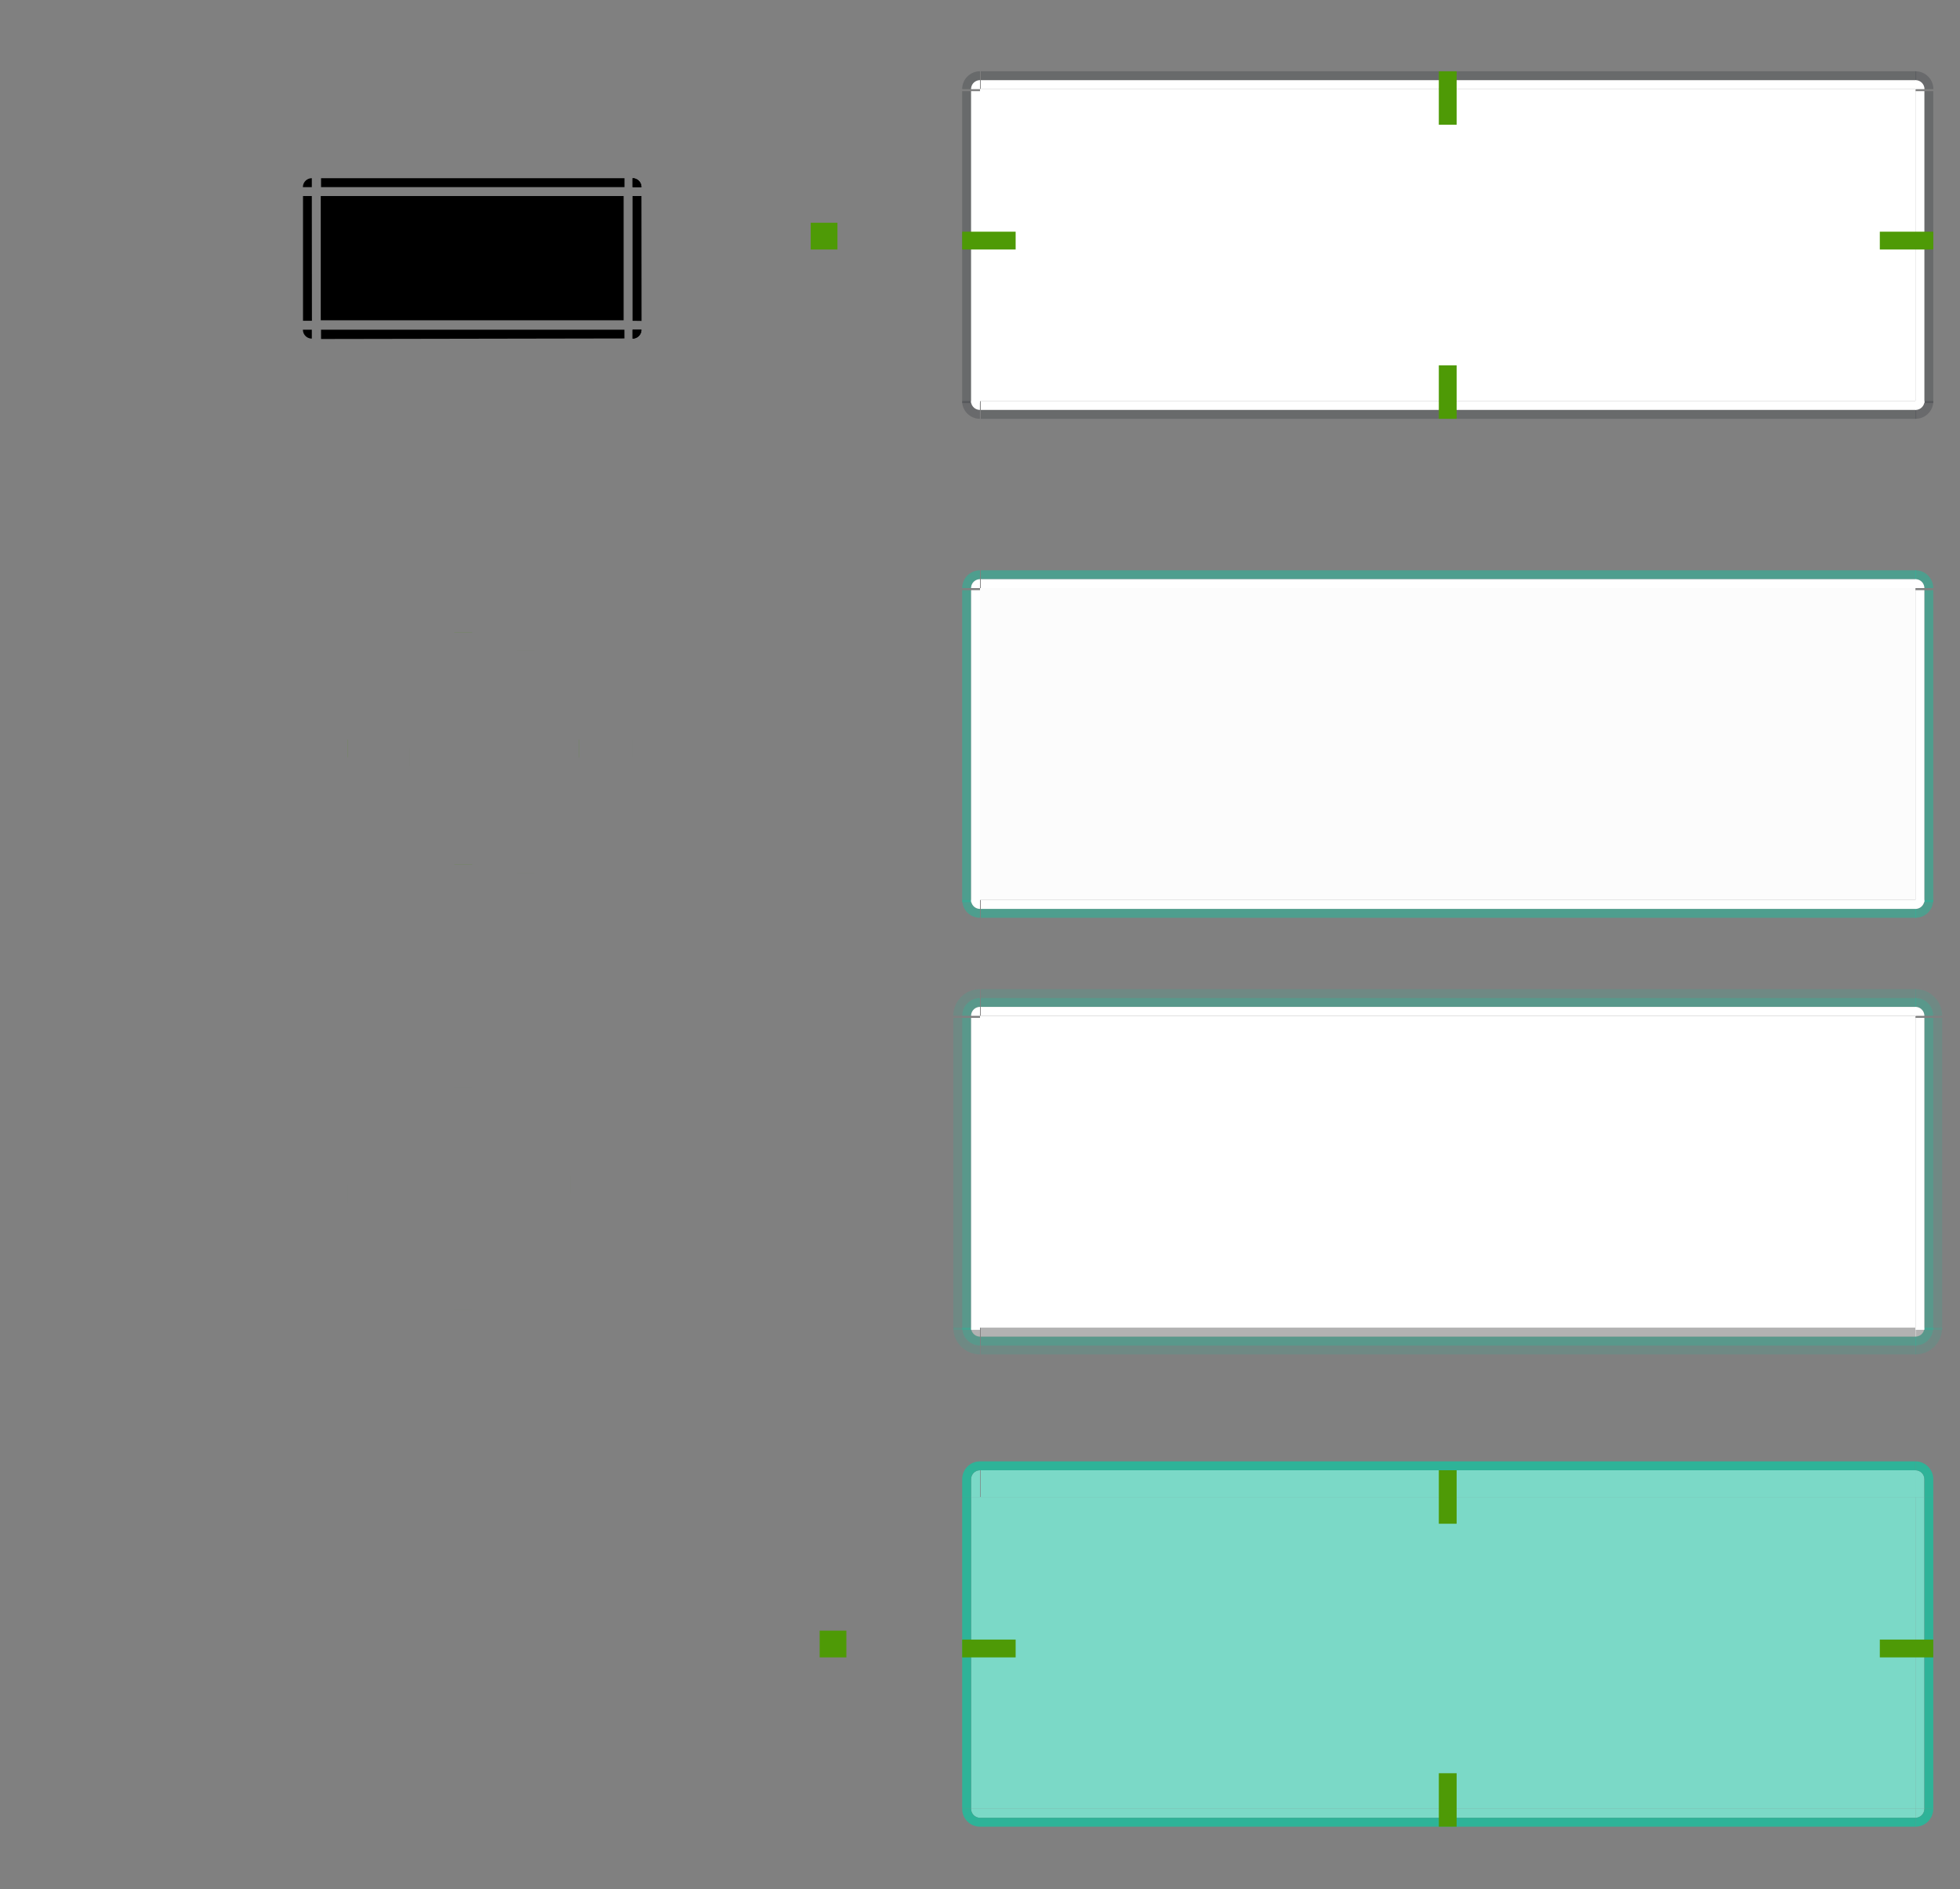 <svg width="220" height="212" version="1.0" xmlns="http://www.w3.org/2000/svg" xmlns:xlink="http://www.w3.org/1999/xlink">
 <rect width="100%" height="100%" fill="#808080" stroke="none"/>
 <defs>
  <linearGradient id="linearGradient4134-0">
   <stop stop-color="#fafafa" offset="0"/>
   <stop stop-color="#fafafa" offset="1"/>
   <stop stop-color="#afb4b9" stop-opacity=".314" offset="1"/>
  </linearGradient>
  <style id="current-color-scheme" type="text/css">.ColorScheme-Text {
        color:#31363b;
        stop-color:#31363b;
      }
      .ColorScheme-Background {
        color:#eff0f1;
        stop-color:#eff0f1;
      }
      .ColorScheme-Highlight {
        color:#3daee9;
        stop-color:#3daee9;
      }
      .ColorScheme-ViewText {
        color:#31363b;
        stop-color:#31363b;
      }
      .ColorScheme-ViewBackground {
        color:#fcfcfc;
        stop-color:#fcfcfc;
      }
      .ColorScheme-ViewHover {
        color:#93cee9;
        stop-color:#93cee9;
      }
      .ColorScheme-ViewFocus{
        color:#3daee9;
        stop-color:#3daee9;
      }
      .ColorScheme-ButtonText {
        color:#31363b;
        stop-color:#31363b;
      }
      .ColorScheme-ButtonBackground {
        color:#eff0f1;
        stop-color:#eff0f1;
      }
      .ColorScheme-ButtonHover {
        color:#93cee9;
        stop-color:#93cee9;
      }
      .ColorScheme-ButtonFocus{
        color:#3daee9;
        stop-color:#3daee9;
      }</style>
  <linearGradient id="linearGradient4381" x1="216" x2="216" y1="107" y2="110" gradientUnits="userSpaceOnUse">
   <stop stop-color="#0c6395" offset="0"/>
   <stop stop-color="#3daeef" offset="1"/>
  </linearGradient>
  <linearGradient id="linearGradient6298" x1="160" x2="160" y1="-159" y2="-138" gradientTransform="translate(-879.81 948.58)" gradientUnits="userSpaceOnUse" xlink:href="#linearGradient4134-0"/>
  <linearGradient id="linearGradient6300" x1="160" x2="160" y1="-159" y2="-138" gradientTransform="translate(-823.81 948.58)" gradientUnits="userSpaceOnUse" xlink:href="#linearGradient4134-0"/>
 </defs>
 <g id="pressed-left" transform="matrix(-1,0,0,1,325,58)">
  <rect class="ColorScheme-ButtonFocus" transform="scale(1,-1)" x="216" y="-145" width="1" height="35" color="#3daee9" fill="#93cee9" opacity=".01"/>
  <rect class="ColorScheme-ButtonHover" transform="scale(1,-1)" x="215" y="-145" width="1" height="35" fill="#7bd9c7"/>
  <rect class="ColorScheme-ButtonHover" transform="scale(-1,1)" x="-217" y="110" width="1" height="35" fill="#2eb398"/>
 </g>
 <g id="pressed-topleft" transform="matrix(-1,0,0,1,325,58)">
  <path class="ColorScheme-ButtonFocus" d="m215 107v3h1v-2c0-0.552-0.448-1-1-1z" color="#3daee9" fill="#7bd9c7"/>
  <g>
   <path class="ColorScheme-ButtonFocus" d="m215 106c1.105 0 2 0.895 2 2v2h-1v-2c0-0.552-0.448-1-1-1z" color="#3daee9" fill="url(#linearGradient4381)" opacity=".01"/>
   <path class="ColorScheme-ButtonHover" d="m215 106c1.105 0 2 0.895 2 2v2h-1v-2c0-0.552-0.448-1-1-1z" fill="#2eb398"/>
  </g>
 </g>
 <g id="pressed-bottomleft" transform="matrix(-1,0,0,1,325,58)">
  <path class="ColorScheme-ButtonFocus" d="m215 147c1.105 0 2-0.895 2-2h-1c0 0.552-0.448 1-1 1z" color="#3daee9" fill="#93cee9" opacity=".01"/>
  <path class="ColorScheme-ButtonHover" d="m215 145v1c0.552 0 1-0.448 1-1h-1z" fill="#7bd9c7"/>
  <path class="ColorScheme-ButtonHover" d="m215 147c1.105 0 2-0.895 2-2h-1c0 0.552-0.448 1-1 1z" fill="#2eb398"/>
 </g>
 <g id="pressed-bottom" transform="translate(0,58)">
  <rect class="ColorScheme-ButtonHover" transform="scale(1,-1)" x="110" y="-146" width="105" height="1" fill="#7bd9c7"/>
  <rect class="ColorScheme-ButtonFocus" transform="scale(1,-1)" x="110" y="-147" width="105" height="1" color="#3daee9" fill="#93cee9" opacity=".01"/>
  <rect class="ColorScheme-ButtonHover" transform="scale(1,-1)" x="110" y="-147" width="105" height="1" fill="#2eb398"/>
 </g>
 <g id="pressed-right" transform="translate(0,58)">
  <rect class="ColorScheme-ButtonFocus" transform="scale(1,-1)" x="216" y="-145" width="1" height="35" color="#3daee9" fill="#93cee9" opacity=".01"/>
  <rect class="ColorScheme-ButtonHover" transform="scale(1,-1)" x="215" y="-145" width="1" height="35" fill="#7bd9c7"/>
  <rect class="ColorScheme-ButtonHover" transform="scale(-1,1)" x="-217" y="110" width="1" height="35" fill="#2eb398"/>
 </g>
 <g id="pressed-top" transform="translate(0,58)">
  <rect class="ColorScheme-ButtonFocus" x="110" y="106" width="105" height="1" color="#3daee9" fill="#0c6395" opacity=".01"/>
  <g transform="matrix(1.909 0 0 -1.5 1484.2 1324.4)">
   <rect class="ColorScheme-ButtonHover" x="-719.82" y="809.6" width="55" height="2" color="#93cee9" fill="#7bd9c7"/>
  </g>
  <rect class="ColorScheme-ButtonHover" x="110" y="106" width="105" height="1" fill="#2eb398"/>
 </g>
 <g id="normal-left" transform="matrix(1 0 0 1.667 829.81 -1306)">
  <rect class="ColorScheme-ButtonText" x="-721.81" y="789.58" width="1" height="21" fill="currentColor" opacity=".3"/>
  <rect class="ColorScheme-ButtonBackground" x="-720.81" y="789.58" width="1" height="21" color="#eff0f1" opacity="0"/>
  <rect class="ColorScheme-ButtonText" x="-720.81" y="789.58" width="1" height="21" color="#31363b" fill="#ffffff"/>
 </g>
 <g id="normal-top" transform="matrix(1.909 0 0 1 1484.2 -769.58)">
  <rect class="ColorScheme-ButtonText" x="-719.81" y="777.58" width="55" height="1" fill="currentColor" opacity=".3"/>
  <rect class="ColorScheme-ButtonBackground" x="-719.81" y="778.58" width="55" height="1" color="#eff0f1" opacity="0"/>
  <rect class="ColorScheme-ButtonText" x="-719.81" y="778.58" width="55" height="1" color="#31363b" fill="#ffffff"/>
 </g>
 <g id="normal-bottom" transform="matrix(1.909 0 0 1 1484.2 -765.58)">
  <rect class="ColorScheme-ButtonText" x="-719.81" y="811.58" width="55" height="1" fill="currentColor" opacity=".3"/>
  <rect x="-719.81" y="810.58" width="55" height="1" color="#eff0f1" opacity="0"/>
  <rect class="ColorScheme-ButtonText" x="-719.81" y="810.58" width="55" height="1" color="#31363b" fill="#ffffff"/>
 </g>
 <g id="normal-right" transform="matrix(1 0 0 1.667 879.81 -1306)">
  <rect class="ColorScheme-ButtonBackground" x="-664.81" y="789.58" width="1" height="21" color="#eff0f1" opacity="0"/>
  <rect class="ColorScheme-ButtonText" transform="scale(-1,1)" x="662.81" y="789.58" width="1" height="21" fill="currentColor" opacity=".3"/>
  <rect class="ColorScheme-ButtonText" transform="scale(-1,1)" x="663.81" y="789.58" width="1" height="21" color="#31363b" fill="#ffffff"/>
 </g>
 <g id="normal-center" transform="translate(0,58)">
  <rect class="ColorScheme-ButtonBackground" x="110" y="-48" width="105" height="35" fill="currentColor"/>
  <rect x="110" y="-48" width="105" height="35" color="#eff0f1" fill="#ffffff"/>
 </g>
 <rect id="pressed-center" class="ColorScheme-ButtonHover" transform="scale(1,-1)" x="110" y="-203" width="105" height="35" fill="#7bd9c7"/>
 <g id="hover-topleft" transform="translate(829.81 -713.58)">
  <path class="ColorScheme-ButtonHover" d="m-719.81 777.58c-1.105 0-2 0.895-2 2h1c0-0.552 0.448-1 1-1v-1z" fill="#2eb398" opacity=".6"/>
  <path transform="matrix(-.5 0 0 -.5 -639.81 700.08)" d="m162-159a2 2 0 0 1-2 2v-2z" fill="#ffffff"/>
 </g>
 <g id="hover-bottomleft" transform="translate(829.81 -709.58)">
  <path class="ColorScheme-ButtonHover" d="m-719.81 812.58c-1.105 0-2-0.895-2-2h1c0 0.552 0.448 1 1 1v1z" fill="#2eb398" opacity=".6"/>
  <path transform="matrix(-.5 0 0 .5 -639.81 890.08)" d="m162-159a2 2 0 0 1-2 2v-2z" fill="#ffffff"/>
 </g>
 <g id="hover-left" transform="matrix(1 0 0 1.667 829.81 -1250)">
  <rect class="ColorScheme-ButtonHover" x="-721.81" y="789.58" width="1" height="21" fill="#2eb398" opacity=".6"/>
  <rect x="-720.81" y="789.58" width="1" height="21" fill="#ffffff"/>
 </g>
 <g id="hover-top" transform="matrix(1.909 0 0 1 1484.2 -713.58)">
  <rect class="ColorScheme-ButtonHover" x="-719.81" y="777.58" width="55" height="1" fill="#2eb398" opacity=".6"/>
  <rect x="-719.81" y="778.58" width="55" height="1" fill="#ffffff"/>
 </g>
 <g id="hover-bottom" transform="matrix(1.909 0 0 1 1484.2 -709.58)">
  <rect class="ColorScheme-ButtonHover" x="-719.81" y="811.58" width="55" height="1" fill="#2eb398" opacity=".6"/>
  <rect x="-719.81" y="810.58" width="55" height="1" fill="#ffffff"/>
 </g>
 <g id="hover-topright" transform="translate(879.81 -713.58)">
  <path class="ColorScheme-ButtonHover" d="m-664.81 777.58c1.105 0 2 0.895 2 2h-1c0-0.552-0.448-1-1-1v-1z" fill="#2eb398" opacity=".6"/>
  <path transform="matrix(.5 0 0 -.5 -744.81 700.08)" d="m162-159a2 2 0 0 1-2 2v-2z" fill="#ffffff"/>
 </g>
 <g id="hover-bottomright" transform="translate(879.81 -709.58)">
  <path class="ColorScheme-ButtonHover" d="m-664.81 812.58c1.105 0 2-0.895 2-2h-1c0 0.552-0.448 1-1 1v1z" fill="#2eb398" opacity=".6"/>
  <path transform="matrix(.5 0 0 .5 -744.81 890.08)" d="m162-159a2 2 0 0 1-2 2v-2z" fill="#ffffff"/>
 </g>
 <g id="hover-right" transform="matrix(1 0 0 1.667 879.81 -1250)">
  <rect class="ColorScheme-ButtonHover" transform="scale(-1,1)" x="662.81" y="789.58" width="1" height="21" fill="#2eb398" opacity=".6"/>
  <rect x="-664.81" y="789.58" width="1" height="21" fill="#ffffff"/>
 </g>
 <rect id="hover-center" class="ColorScheme-Background" x="110" y="66" width="105" height="35" fill="#ffffff" fill-opacity=".972"/>
 <g id="focus-topleft" transform="translate(829.81 -665.58)">
  <path class="ColorScheme-ButtonFocus" d="m-719.81 776.58c-1.657 0-3 1.343-3 3h1c0-1.078 0.883-2 2-2z" fill="#2eb398" opacity=".2"/>
  <path class="ColorScheme-ButtonFocus" d="m-719.81 777.58c-1.105 0-2 0.895-2 2h1c0-0.552 0.448-1 1-1v-1z" fill="#2eb398" fill-opacity=".937" opacity=".5"/>
  <path transform="matrix(-.5 0 0 -.5 -639.81 700.08)" d="m162-159a2 2 0 0 1-2 2v-2z" fill="#ffffff"/>
 </g>
 <g id="focus-bottomleft" transform="translate(829.81 -661.58)">
  <path class="ColorScheme-ButtonFocus" d="m-719.81 813.58c-1.657 0-3-1.343-3-3h1c0 1.172 0.953 2 2 2z" fill="#2eb398" opacity=".2"/>
  <path class="ColorScheme-ButtonFocus" d="m-719.81 812.58c-1.105 0-2-0.895-2-2h1c0 0.552 0.448 1 1 1v1z" fill="#2eb398" fill-opacity=".937" opacity=".5"/>
  <path transform="matrix(-.5 0 0 .5 -639.81 890.08)" d="m162-159a2 2 0 0 1-2 2v-2z" fill="#ffffff" fill-opacity=".392"/>
 </g>
 <g id="focus-left" transform="matrix(1 0 0 1.667 829.81 -1202)">
  <rect class="ColorScheme-ButtonFocus" x="-721.81" y="789.58" width="1" height="21" fill="#2eb398" fill-opacity=".937" opacity=".5"/>
  <rect x="-720.81" y="789.58" width="1" height="21" fill="#ffffff"/>
  <rect class="ColorScheme-ButtonFocus" x="-722.81" y="789.58" width="1" height="21" fill="#2eb398" opacity=".2"/>
 </g>
 <g id="focus-top" transform="matrix(1.909 0 0 1 1484.2 -665.58)">
  <rect class="ColorScheme-ButtonFocus" x="-719.81" y="777.58" width="55" height="1" fill="#2eb398" fill-opacity=".937" opacity=".5"/>
  <rect x="-719.81" y="778.58" width="55" height="1" fill="#ffffff"/>
  <rect class="ColorScheme-ButtonFocus" x="-719.81" y="776.58" width="55" height="1" fill="#2eb398" opacity=".2"/>
 </g>
 <g id="focus-bottom" transform="matrix(1.909 0 0 1 1484.2 -661.58)">
  <rect class="ColorScheme-ButtonFocus" x="-719.81" y="811.58" width="55" height="1" fill="#2eb398" fill-opacity=".937" opacity=".5"/>
  <rect x="-719.81" y="810.58" width="55" height="1" fill="#ffffff" fill-opacity=".392"/>
  <rect class="ColorScheme-ButtonFocus" x="-719.81" y="812.58" width="55" height="1" fill="#2eb398" opacity=".2"/>
 </g>
 <g id="focus-topright" transform="translate(879.81 -665.58)">
  <path class="ColorScheme-ButtonFocus" d="m-664.81 776.58c1.657 0 3 1.343 3 3h-1c0-1.172-1.015-2-2-2z" fill="#2eb398" opacity=".2"/>
  <path class="ColorScheme-ButtonFocus" d="m-664.81 777.58c1.105 0 2 0.895 2 2h-1c0-0.552-0.448-1-1-1v-1z" fill="#2eb398" fill-opacity=".937" opacity=".5"/>
  <path transform="matrix(.5 0 0 -.5 -744.81 700.08)" d="m162-159a2 2 0 0 1-2 2v-2z" fill="#ffffff"/>
 </g>
 <g id="focus-bottomright" transform="translate(879.81 -661.58)">
  <path class="ColorScheme-ButtonFocus" d="m-664.81 813.58c1.657 0 3-1.343 3-3h-1c0 1.138-0.94 2-2 2z" fill="#2eb398" opacity=".2"/>
  <path class="ColorScheme-ButtonFocus" d="m-664.81 812.58c1.105 0 2-0.895 2-2h-1c0 0.552-0.448 1-1 1v1z" fill="#2eb398" fill-opacity=".937" opacity=".5"/>
  <path transform="matrix(.5 0 0 .5 -744.81 890.08)" d="m162-159a2 2 0 0 1-2 2v-2z" fill="#ffffff" fill-opacity=".392"/>
 </g>
 <g id="focus-right" transform="matrix(1 0 0 1.667 879.81 -1202)">
  <rect class="ColorScheme-ButtonFocus" transform="scale(-1,1)" x="662.81" y="789.58" width="1" height="21" fill="#2eb398" fill-opacity=".937" opacity=".5"/>
  <rect x="-664.81" y="789.58" width="1" height="21" fill="#ffffff"/>
  <rect class="ColorScheme-ButtonFocus" transform="scale(-1,1)" x="661.81" y="789.58" width="1" height="21" fill="#2eb398" opacity=".2"/>
 </g>
 <rect id="focus-center" class="ColorScheme-Background" x="110" y="114" width="105" height="35" fill="#ffffff"/>
 <rect id="focus-hint-top-margin" x="51" y="122" width="2" height=".001" fill="#4e9a06"/>
 <rect id="focus-hint-bottom-margin" x="51" y="147" width="2" height=".001" fill="#4e9a06"/>
 <rect id="focus-hint-left-margin" x="39" y="133" width=".001" height="2" fill="#4e9a06"/>
 <rect id="focus-hint-right-margin" x="64" y="132" width=".001" height="2" fill="#4e9a06"/>
 <rect x="51" y="71" width="2" height=".01" fill="#4e9a06"/>
 <rect x="51" y="96.99" width="2" height=".01" fill="#4e9a06"/>
 <rect x="39" y="83" width=".01" height="2" fill="#4e9a06"/>
 <rect x="64.99" y="83" width=".01" height="2" fill="#4e9a06"/>
 <rect id="normal-hint-bottom-margin" x="161.5" y="41" width="2" height="6" fill="#4e9a06"/>
 <rect id="normal-hint-top-margin" x="161.5" y="8" width="2" height="6" fill="#4e9a06"/>
 <rect id="normal-hint-left-margin" transform="rotate(-90)" x="-28" y="108" width="2" height="6" fill="#4e9a06"/>
 <rect id="pressed-hint-top-margin" x="161.5" y="165" width="2" height="6" fill="#4e9a06"/>
 <rect id="pressed-hint-right-margin" transform="rotate(-90)" x="-186" y="211" width="2" height="6" fill="#4e9a06"/>
 <rect id="normal-hint-compose-over-border" x="91" y="25" width="3" height="3" ry="0" fill="#4e9a06"/>
 <rect id="normal-hint-right-margin" transform="rotate(-90)" x="-28" y="211" width="2" height="6" fill="#4e9a06"/>
 <rect id="pressed-hint-left-margin" transform="rotate(-90)" x="-186" y="108" width="2" height="6" fill="#4e9a06"/>
 <rect id="pressed-hint-bottom-margin" x="161.5" y="199" width="2" height="6" fill="#4e9a06"/>
 <g id="pressed-topright" transform="translate(0,58)">
  <path class="ColorScheme-ButtonFocus" d="m215 107v3h1v-2c0-0.552-0.448-1-1-1z" color="#3daee9" fill="#7bd9c7"/>
  <g>
   <path class="ColorScheme-ButtonFocus" d="m215 106c1.105 0 2 0.895 2 2v2h-1v-2c0-0.552-0.448-1-1-1z" color="#3daee9" fill="url(#linearGradient4381)" opacity=".01"/>
   <path class="ColorScheme-ButtonHover" d="m215 106c1.105 0 2 0.895 2 2v2h-1v-2c0-0.552-0.448-1-1-1z" fill="#2eb398"/>
  </g>
 </g>
 <g id="pressed-bottomright" transform="translate(0,58)">
  <path class="ColorScheme-ButtonFocus" d="m215 147c1.105 0 2-0.895 2-2h-1c0 0.552-0.448 1-1 1z" color="#3daee9" fill="#93cee9" opacity=".01"/>
  <path class="ColorScheme-ButtonHover" d="m215 145v1c0.552 0 1-0.448 1-1h-1z" fill="#7bd9c7"/>
  <path class="ColorScheme-ButtonHover" d="m215 147c1.105 0 2-0.895 2-2h-1c0 0.552-0.448 1-1 1z" fill="#2eb398"/>
 </g>
 <rect id="hover-hint-top-margin" x="58" y="72.999" width="2" height=".001" fill="#4e9a06"/>
 <rect id="hover-hint-bottom-margin" x="58" y="97.999" width="2" height=".001" fill="#4e9a06"/>
 <rect id="hover-hint-left-margin" x="46" y="84" width=".001" height="2" fill="#4e9a06"/>
 <rect id="hover-hint-right-margin" x="71" y="83" width=".001" height="2" fill="#4e9a06"/>
 <path id="shadow-center" d="m239 21v13h33v-13h-33z" fill="none"/>
 <rect id="shadow-left" x="233" y="21" width="3" height="13" opacity="0"/>
 <rect id="shadow-hint-top-margin" x="254" y="14" width="2" height="1" fill="#4e9a06"/>
 <rect id="shadow-hint-bottom-margin" x="258" y="44.596" width="2" height="1" fill="#4e9a06"/>
 <rect id="shadow-hint-left-margin" x="232" y="27" width="1" height="2" fill="#4e9a06"/>
 <rect id="shadow-hint-right-margin" x="279" y="26" width="1" height="2" fill="#4e9a06"/>
 <g id="shadow-bottom" transform="translate(148 9)">
  <path d="m90 29v0.5h33.996v-0.5z" color="#31363b" opacity="0"/>
  <rect x="94" y="27" width="1" height="3" opacity="0"/>
 </g>
 <path id="shadow-topleft" d="m233 19v-3h3v3z" opacity="0"/>
 <g id="shadow-top" transform="matrix(1,0,0,-1,149,46)" opacity="0">
  <path d="m90 29v1h33v-1z" fill="#000000" fill-opacity=".314"/>
  <rect x="94" y="27" width="1" height="3" opacity="0"/>
 </g>
 <g id="shadow-bottomleft" transform="translate(127,-13)">
  <path d="m107 49v0.469c0 1.382 0.882 2.031 2 2.031v-0.5c-0.976 0-1.785-0.7-1.961-1.625-0.026-0.119-0.041-0.244-0.039-0.375z" opacity="0"/>
  <rect x="106" y="49" width="3" height="3" opacity="0"/>
 </g>
 <g id="shadow-right">
  <rect x="274" y="21" width="3" height="13" opacity="0"/>
  <path d="m276 21h0.5v13h-0.5z" opacity="0"/>
 </g>
 <g id="shadow-topright" transform="matrix(0 1 1 0 225 -90)">
  <path d="m107 49v0.469c0 1.382 0.882 2.031 2 2.031v-0.5c-0.976 0-1.785-0.7-1.961-1.625-0.026-0.119-0.041-0.244-0.039-0.375z" opacity="0"/>
  <rect x="106" y="49" width="3" height="3" opacity="0"/>
 </g>
 <path id="mask-normal-center" d="m36.004 22v13.944h33.996v-13.944h-33.996z" fill="#000000"/>
 <g id="mask-normal-left" transform="translate(-27.988 64)">
  <path d="m62-42v14h1l-0.012-14z" fill="#000000"/>
  <path d="m61-42v14h1v-14h-1z" fill-opacity="0"/>
 </g>
 <g id="mask-normal-top" transform="matrix(.26 0 0 1 18.876 65.984)">
  <path d="m66-45.984 2e-6 1h131v-1z" fill="#000000"/>
  <path d="m66-46.984v1h131v-1h-131z" fill-opacity="0"/>
 </g>
 <g id="mask-normal-right" transform="translate(-128.99 64.045)">
  <path d="m200.99-42.045 0.012 14.014-1.012-0.014v-14z" fill="#000000"/>
  <path d="m202-41.984v13.984h-1v-13.984h1z" fill-opacity="0"/>
  <path d="m201-41.986v13.955h-1v-13.955h1z" fill-opacity="0"/>
 </g>
 <g id="mask-normal-bottom" transform="matrix(.26 0 0 1 18.88 62.045)">
  <path d="m65.971-25.045 0.013 1.045 130.98-0.062-0.013-0.982z" fill="#000000"/>
  <rect x="66" y="-24" width="131" height="1" fill-opacity="0"/>
 </g>
 <g id="mask-normal-topleft">
  <path class="ColorScheme-ButtonBackground" transform="matrix(-.5 0 0 -.5 115 -58.5)" d="m162-159a2 2 0 0 1-2 2v-2z" color="#eff0f1" fill="#000000"/>
  <rect x="33" y="19" width="1" height="1" opacity="0"/>
 </g>
 <g id="mask-normal-topright" transform="matrix(0,1,-1,0,92,-14)">
  <path class="ColorScheme-ButtonBackground" transform="matrix(-.5 0 0 -.5 115 -58.5)" d="m162-159a2 2 0 0 1-2 2v-2z" color="#eff0f1" fill="#000000"/>
  <rect x="33" y="19" width="1" height="1" opacity="0"/>
  <path class="ColorScheme-ButtonBackground" transform="matrix(-.5 0 0 -.5 115 -58.5)" d="m162-159a2 2 0 0 1-2 2v-2z" color="#eff0f1" fill="#000000"/>
 </g>
 <g id="mask-normal-bottomleft" transform="matrix(1,0,0,-1,0,58)">
  <path class="ColorScheme-ButtonBackground" transform="matrix(-.5 0 0 -.5 115 -58.5)" d="m162-159a2 2 0 0 1-2 2v-2z" color="#eff0f1" fill="#000000"/>
  <rect x="33" y="19" width="1" height="1" opacity="0"/>
 </g>
 <g id="mask-normal-bottomright" transform="matrix(0,-1,-1,0,92,72)">
  <path class="ColorScheme-ButtonBackground" transform="matrix(-.5 0 0 -.5 115 -58.5)" d="m162-159a2 2 0 0 1-2 2v-2z" color="#eff0f1" fill="#000000"/>
  <rect x="33" y="19" width="1" height="1" opacity="0"/>
  <path class="ColorScheme-ButtonBackground" transform="matrix(-.5 0 0 -.5 115 -58.5)" d="m162-159a2 2 0 0 1-2 2v-2z" color="#eff0f1" fill="#000000"/>
 </g>
 <rect id="pressed-hint-compose-over-border" x="92" y="183" width="3" height="3" ry="0" fill="#4e9a06"/>
 <g id="shadow-bottomright">
  <path d="m276 36c0 1.105-0.895 2-2 2v0.5h2e-3c1.65 0 2.487-0.833 2.498-2.481l-5e-5 -0.02z" opacity="0"/>
  <rect x="276" y="38" width="1" height="1" opacity="0"/>
 </g>
 <rect id="toolbutton-pressed-right" class="ColorScheme-ButtonHover" transform="scale(-1,1)" x="-339" y="168" width="3" height="35" fill="#2eb398" opacity=".6"/>
 <rect id="toolbutton-pressed-top" class="ColorScheme-ButtonHover" x="231" y="165" width="105" height="3" fill="#2eb398" opacity=".6"/>
 <rect id="toolbutton-pressed-center" class="ColorScheme-ButtonHover" transform="scale(1,-1)" x="231" y="-203" width="105" height="35" fill="#2eb398" opacity=".6"/>
 <rect id="toolbutton-pressed-hint-top-margin" x="282.5" y="165" width="2" height="6" fill="#4e9a06"/>
 <rect id="toolbutton-pressed-hint-right-margin" transform="rotate(-90)" x="-186" y="332" width="2" height="6" fill="#4e9a06"/>
 <g id="toolbutton-hover-topleft" transform="translate(947.81 -713.58)">
  <path class="ColorScheme-ButtonFocus" d="m-719.81 776.58c-1.657 0-3 1.343-3 3h1c0-1.078 0.883-2 2-2z" fill="#2eb398" opacity=".5"/>
  <path transform="matrix(-.5 0 0 -.5 -639.81 700.08)" d="m162-159a2 2 0 0 1-2 2v-2z" fill="#fafafa" opacity=".01"/>
 </g>
 <g id="toolbutton-hover-bottomleft" transform="translate(947.81 -709.58)">
  <path class="ColorScheme-ButtonFocus" d="m-719.81 813.58c-1.657 0-3-1.343-3-3h1c0 1.172 0.953 2 2 2z" fill="#2eb398" opacity=".5"/>
  <path transform="matrix(-.5 0 0 .5 -639.81 890.08)" d="m162-159a2 2 0 0 1-2 2v-2z" fill="#afb4b9" fill-opacity=".392" opacity=".01"/>
 </g>
 <g id="toolbutton-hover-left" transform="matrix(1 0 0 1.667 947.81 -1250)">
  <rect x="-720.81" y="789.58" width="1" height="21" fill="url(#linearGradient6298)" opacity=".01"/>
  <rect class="ColorScheme-ButtonFocus" x="-722.81" y="789.58" width="1" height="21" fill="#2eb398" opacity=".5"/>
 </g>
 <g id="toolbutton-hover-top" transform="matrix(1.909 0 0 1 1602.2 -713.58)">
  <rect x="-719.81" y="778.58" width="55" height="1" fill="#fafafa" opacity=".01"/>
  <rect class="ColorScheme-ButtonFocus" x="-719.81" y="776.58" width="55" height="1" fill="#2eb398" opacity=".5"/>
 </g>
 <g id="toolbutton-hover-bottom" transform="matrix(1.909 0 0 1 1602.2 -709.58)">
  <rect x="-719.81" y="810.58" width="55" height="1" fill="#afb4b9" fill-opacity=".392" opacity=".01"/>
  <rect class="ColorScheme-ButtonFocus" x="-719.81" y="812.58" width="55" height="1" fill="#2eb398" opacity=".5"/>
 </g>
 <g id="toolbutton-hover-topright" transform="translate(997.81 -713.58)">
  <path class="ColorScheme-ButtonFocus" d="m-664.81 776.58c1.657 0 3 1.343 3 3h-1c0-1.172-1.015-2-2-2z" fill="#2eb398" opacity=".5"/>
  <path transform="matrix(.5 0 0 -.5 -744.81 700.08)" d="m162-159a2 2 0 0 1-2 2v-2z" fill="#fafafa" opacity=".01"/>
 </g>
 <g id="toolbutton-hover-bottomright" transform="translate(997.81 -709.58)">
  <path class="ColorScheme-ButtonFocus" d="m-664.81 813.58c1.657 0 3-1.343 3-3h-1c0 1.138-0.94 2-2 2z" fill="#2eb398" opacity=".5"/>
  <path transform="matrix(.5 0 0 .5 -744.81 890.08)" d="m162-159a2 2 0 0 1-2 2v-2z" fill="#afb4b9" fill-opacity=".392" opacity=".01"/>
 </g>
 <g id="toolbutton-hover-right" transform="matrix(1 0 0 1.667 997.81 -1250)">
  <rect x="-664.81" y="789.58" width="1" height="21" fill="url(#linearGradient6300)" opacity=".01"/>
  <rect class="ColorScheme-ButtonFocus" transform="scale(-1,1)" x="661.81" y="789.58" width="1" height="21" fill="#2eb398" opacity=".5"/>
 </g>
 <rect id="toolbutton-hover-center" class="ColorScheme-Background" x="228" y="66" width="105" height="35" fill="currentColor" fill-opacity=".01"/>
 <path id="toolbutton-pressed-topright" class="ColorScheme-ButtonHover" d="m336 165c1.657 0 3 1.343 3 3h-3z" fill="#2eb398" opacity=".6"/>
 <path id="toolbutton-pressed-topleft" class="ColorScheme-ButtonHover" d="m228 168c0-1.657 1.343-3 3-3v3z" fill="#2eb398" opacity=".6"/>
 <rect id="toolbutton-pressed-left" class="ColorScheme-ButtonHover" transform="scale(-1,1)" x="-231" y="168" width="3" height="35" fill="#2eb398" opacity=".6"/>
 <rect id="toolbutton-pressed-bottom" class="ColorScheme-ButtonHover" transform="scale(1,-1)" x="231" y="-206" width="105" height="3" fill="#2eb398" opacity=".6"/>
 <path id="toolbutton-pressed-bottomright" class="ColorScheme-ButtonHover" d="m336 206c1.657 0 3-1.343 3-3h-3z" fill="#2eb398" opacity=".6"/>
 <path id="toolbutton-pressed-bottomleft" class="ColorScheme-ButtonHover" d="m228 203c0 1.657 1.343 3 3 3v-3z" fill="#2eb398" opacity=".6"/>
 <rect id="toolbutton-hover-hint-bottom-margin" x="279.5" y="97" width="2" height="6" fill="#4e9a06"/>
 <rect id="toolbutton-hover-hint-top-margin" x="279.5" y="64" width="2" height="6" fill="#4e9a06"/>
 <rect id="toolbutton-hover-hint-left-margin" transform="rotate(-90)" x="-84" y="226" width="2" height="6" fill="#4e9a06"/>
 <rect id="toolbutton-hover-hint-right-margin" transform="rotate(-90)" x="-84" y="329" width="2" height="6" fill="#4e9a06"/>
 <rect id="toolbutton-pressed-hint-left-margin" transform="rotate(-90)" x="-186" y="229" width="2" height="6" fill="#4e9a06"/>
 <rect id="toolbutton-pressed-hint-bottom-margin" x="282.5" y="199" width="2" height="6" fill="#4e9a06"/>
 <g id="normal-topleft" transform="translate(829.81 -769.58)">
  <path class="ColorScheme-ButtonHover" d="m-719.81 777.58c-1.105 0-2 0.895-2 2h1c0-0.552 0.448-1 1-1z" color="#93cee9" fill="#31363b" opacity=".3"/>
  <path transform="matrix(-.5 0 0 -.5 -639.81 700.08)" d="m162-159a2 2 0 0 1-2 2v-2z" fill="#ffffff"/>
 </g>
 <g id="normal-topright" transform="rotate(90 132.39 862.2)">
  <path class="ColorScheme-ButtonHover" d="m-719.81 777.58c-1.105 0-2 0.895-2 2h1c0-0.552 0.448-1 1-1z" color="#93cee9" fill="#32363c" opacity=".3"/>
  <path transform="matrix(-.5 0 0 -.5 -639.81 700.08)" d="m162-159a2 2 0 0 1-2 2v-2z" fill="#ffffff"/>
 </g>
 <g id="normal-bottomright" transform="rotate(180 -252.4 412.29)">
  <path class="ColorScheme-ButtonHover" d="m-719.81 777.58c-1.105 0-2 0.895-2 2h1c0-0.552 0.448-1 1-1z" color="#93cee9" fill="#32363c" opacity=".3"/>
  <path transform="matrix(-.5 0 0 -.5 -639.81 700.08)" d="m162-159a2 2 0 0 1-2 2v-2z" fill="#ffffff"/>
 </g>
 <g id="normal-bottomleft" transform="rotate(-90 -672.2 -2.611)">
  <path class="ColorScheme-ButtonHover" d="m-719.81 777.58c-1.105 0-2 0.895-2 2h1c0-0.552 0.448-1 1-1z" color="#93cee9" fill="#32363c" opacity=".3"/>
  <path transform="matrix(-.5 0 0 -.5 -639.81 700.08)" d="m162-159a2 2 0 0 1-2 2v-2z" fill="#ffffff"/>
 </g>
</svg>

